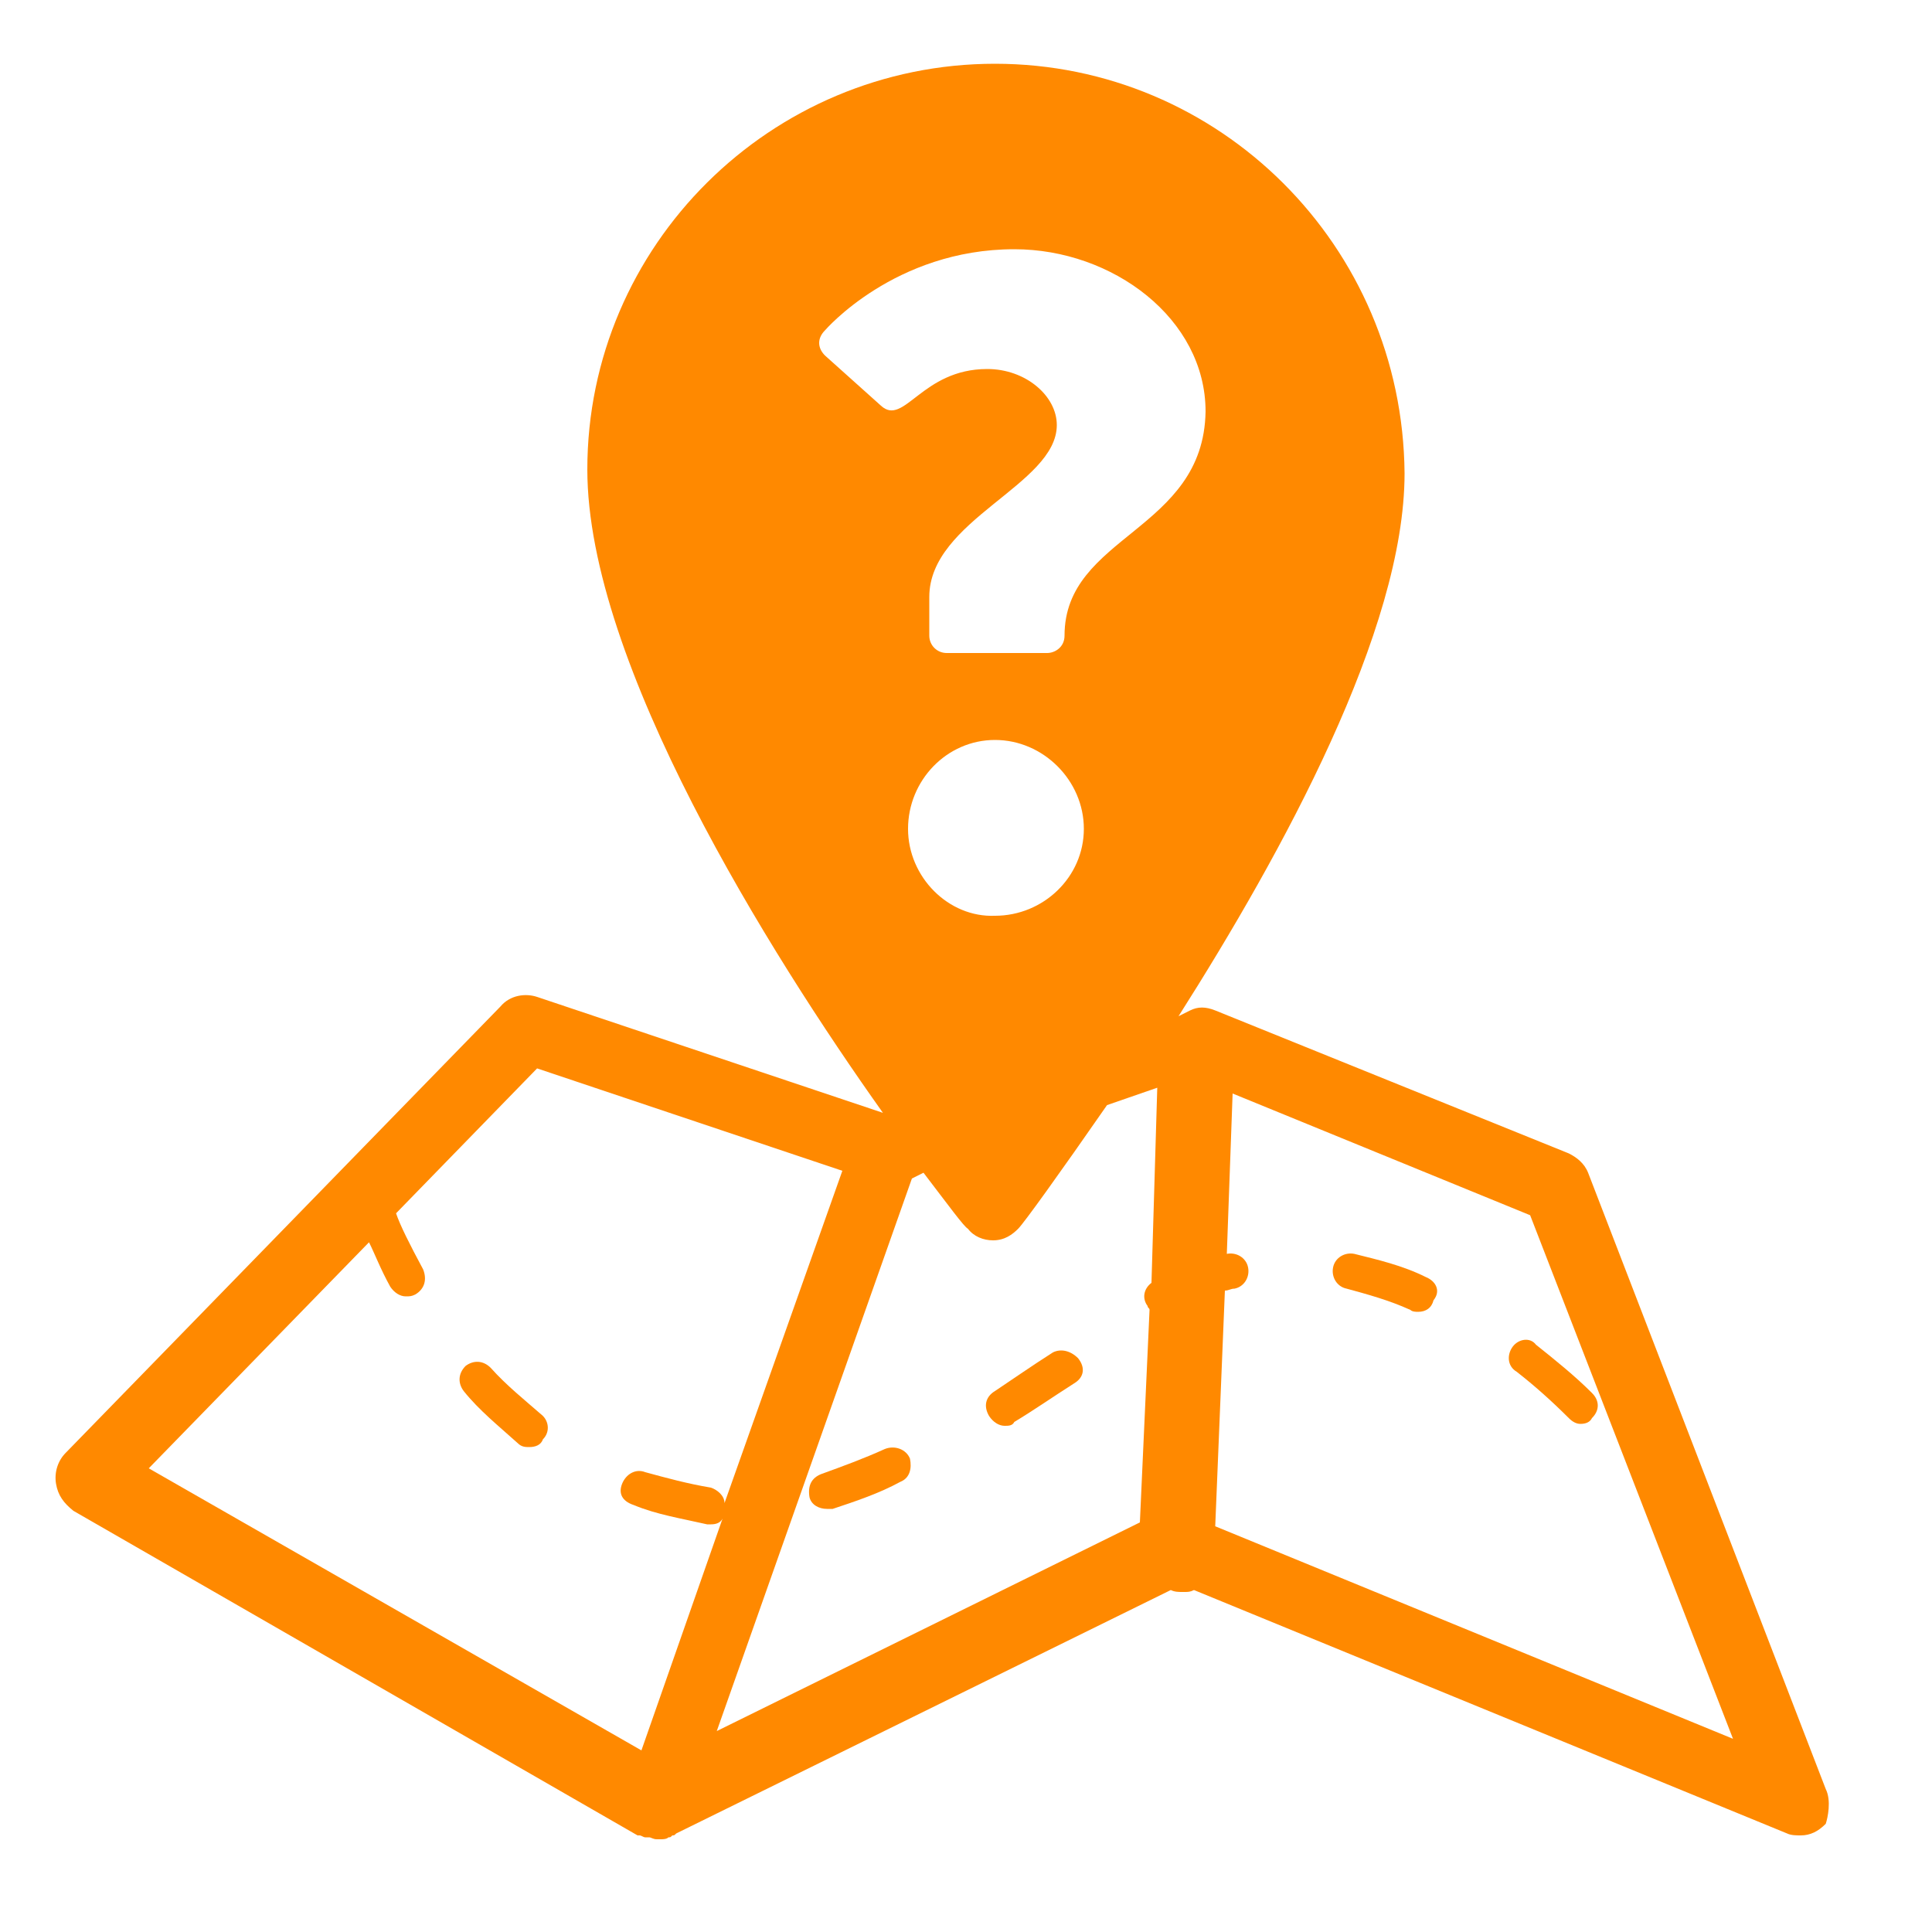 <?xml version="1.0" encoding="utf-8"?>
<!-- Generator: Adobe Illustrator 17.1.0, SVG Export Plug-In . SVG Version: 6.00 Build 0)  -->
<!DOCTYPE svg PUBLIC "-//W3C//DTD SVG 1.1//EN" "http://www.w3.org/Graphics/SVG/1.1/DTD/svg11.dtd">
<svg version="1.1" id="Layer_1" xmlns="http://www.w3.org/2000/svg" xmlns:xlink="http://www.w3.org/1999/xlink" x="0px" y="0px"
	 viewBox="256 346 100 100" enable-background="new 256 346 100 100" xml:space="preserve">
<g>
	<path fill="#FF8900" d="M350.5,438.6l-12.3-31.9c-0.2-0.5-0.6-0.8-1-1l-18.3-7.4c-0.5-0.2-0.9-0.2-1.3,0l-0.6,0.3
		c5.4-8.5,11.7-20,11.7-28.1c-0.1-11.8-9.6-21.2-21.2-21.2c-11.6,0-21.1,9.4-21.1,21c0,10,9.4,25,15.3,33.3l-17.9-6
		c-0.6-0.2-1.4-0.1-1.9,0.5l-22.5,23.1c-0.4,0.4-0.6,1-0.5,1.6c0.1,0.6,0.4,1,0.9,1.4l29.2,16.8c0,0,0,0,0.1,0
		c0.1,0,0.2,0.1,0.3,0.1h0.1h0.1c0.1,0,0.2,0.1,0.4,0.1c0,0,0,0,0.1,0h0.1c0.1,0,0.3,0,0.4-0.1c0.1,0,0.1,0,0.2-0.1
		c0.1,0,0.1,0,0.2-0.1l25.6-12.6c0.2,0.1,0.4,0.1,0.6,0.1h0.1c0.2,0,0.3,0,0.5-0.1l30.7,12.6c0.2,0.1,0.5,0.1,0.7,0.1
		c0.5,0,0.9-0.2,1.3-0.6C350.6,440.1,350.8,439.2,350.5,438.6z M289.2,436.6L263.7,422l11.4-11.7c0.3,0.6,0.6,1.4,1.1,2.3
		c0.2,0.3,0.5,0.5,0.8,0.5c0.2,0,0.3,0,0.5-0.1c0.5-0.3,0.6-0.8,0.4-1.3c-0.7-1.3-1.2-2.3-1.4-2.9l7.3-7.5l15.8,5.3l-6.1,17.2
		c0-0.4-0.4-0.7-0.7-0.8c-1.2-0.2-2.3-0.5-3.4-0.8c-0.5-0.2-1,0.1-1.2,0.6c-0.2,0.5,0,0.9,0.6,1.1c1.2,0.5,2.5,0.7,3.8,1
		c0.1,0,0.1,0,0.2,0c0.3,0,0.5-0.1,0.6-0.3L289.2,436.6z M315.6,412.4c-0.4,0.3-0.5,0.8-0.2,1.2c0,0.1,0.1,0.1,0.1,0.2l-0.5,11
		l-21.9,10.8l10.1-28.6l0.6-0.3c1.3,1.7,2.1,2.8,2.3,2.9c0.3,0.4,0.8,0.6,1.3,0.6c0.6,0,1-0.3,1.3-0.6c0.3-0.3,2.1-2.8,4.6-6.4
		l2.6-0.9L315.6,412.4z M303,388.9c0-2.5,2-4.6,4.5-4.6s4.6,2.1,4.6,4.6c0,2.5-2.1,4.5-4.6,4.5C305.1,393.5,303,391.4,303,388.9z
		 M311.1,378.9c0,0.6-0.5,0.9-0.9,0.9H305c-0.5,0-0.9-0.4-0.9-0.9v-2c0-4,6.6-5.8,6.6-8.9c0-1.5-1.6-2.9-3.6-2.9
		c-3.4,0-4.3,3-5.5,1.9l-2.9-2.6c-0.4-0.4-0.4-0.9,0-1.3c0,0,3.6-4.2,9.8-4.2c5.1,0,9.9,3.6,9.9,8.4
		C318.3,373.5,311.1,373.7,311.1,378.9z M318.9,425l0.5-12.2c0.2,0,0.3-0.1,0.5-0.1c0.5-0.1,0.8-0.6,0.7-1.1
		c-0.1-0.5-0.6-0.8-1.1-0.7l0.3-8.3l15.4,6.3l10.5,27.1L318.9,425z"/>
	<path fill="#FF8900" d="M284,419.2c-0.8-0.7-1.8-1.5-2.6-2.4c-0.4-0.4-0.9-0.4-1.3-0.1c-0.4,0.4-0.4,0.9-0.1,1.3
		c0.8,1,1.8,1.8,2.8,2.7c0.2,0.2,0.4,0.2,0.6,0.2c0.3,0,0.6-0.1,0.7-0.4C284.5,420.1,284.4,419.5,284,419.2z"/>
	<path fill="#FF8900" d="M301.8,421c-1.1,0.5-2.2,0.9-3.3,1.3c-0.5,0.2-0.7,0.6-0.6,1.2c0.1,0.4,0.5,0.6,0.9,0.6c0.1,0,0.2,0,0.3,0
		c1.2-0.4,2.4-0.8,3.5-1.4c0.5-0.2,0.6-0.7,0.5-1.2C302.9,421,302.3,420.8,301.8,421z"/>
	<path fill="#FF8900" d="M329.8,412.1c-1.2-0.6-2.5-0.9-3.7-1.2c-0.5-0.1-1,0.2-1.1,0.7c-0.1,0.5,0.2,1,0.7,1.1
		c1.1,0.3,2.2,0.6,3.3,1.1c0.1,0.1,0.3,0.1,0.4,0.1c0.4,0,0.7-0.2,0.8-0.6C330.6,412.8,330.3,412.3,329.8,412.1z"/>
	<path fill="#FF8900" d="M310.5,416c-1.1,0.7-2.1,1.4-3,2c-0.5,0.3-0.6,0.8-0.3,1.3c0.2,0.3,0.5,0.5,0.8,0.5c0.2,0,0.4,0,0.5-0.2
		c1-0.6,2-1.3,3.1-2c0.5-0.3,0.6-0.8,0.2-1.3C311.4,415.9,310.9,415.8,310.5,416z"/>
	<path fill="#FF8900" d="M334.3,415.7c-0.3,0.4-0.3,1,0.2,1.3c0.9,0.7,1.8,1.5,2.7,2.4c0.2,0.2,0.4,0.3,0.6,0.3
		c0.3,0,0.5-0.1,0.6-0.3c0.4-0.4,0.4-0.9,0-1.3c-0.9-0.9-1.9-1.7-2.9-2.5C335.2,415.2,334.6,415.3,334.3,415.7z"/>
</g>
</svg>

